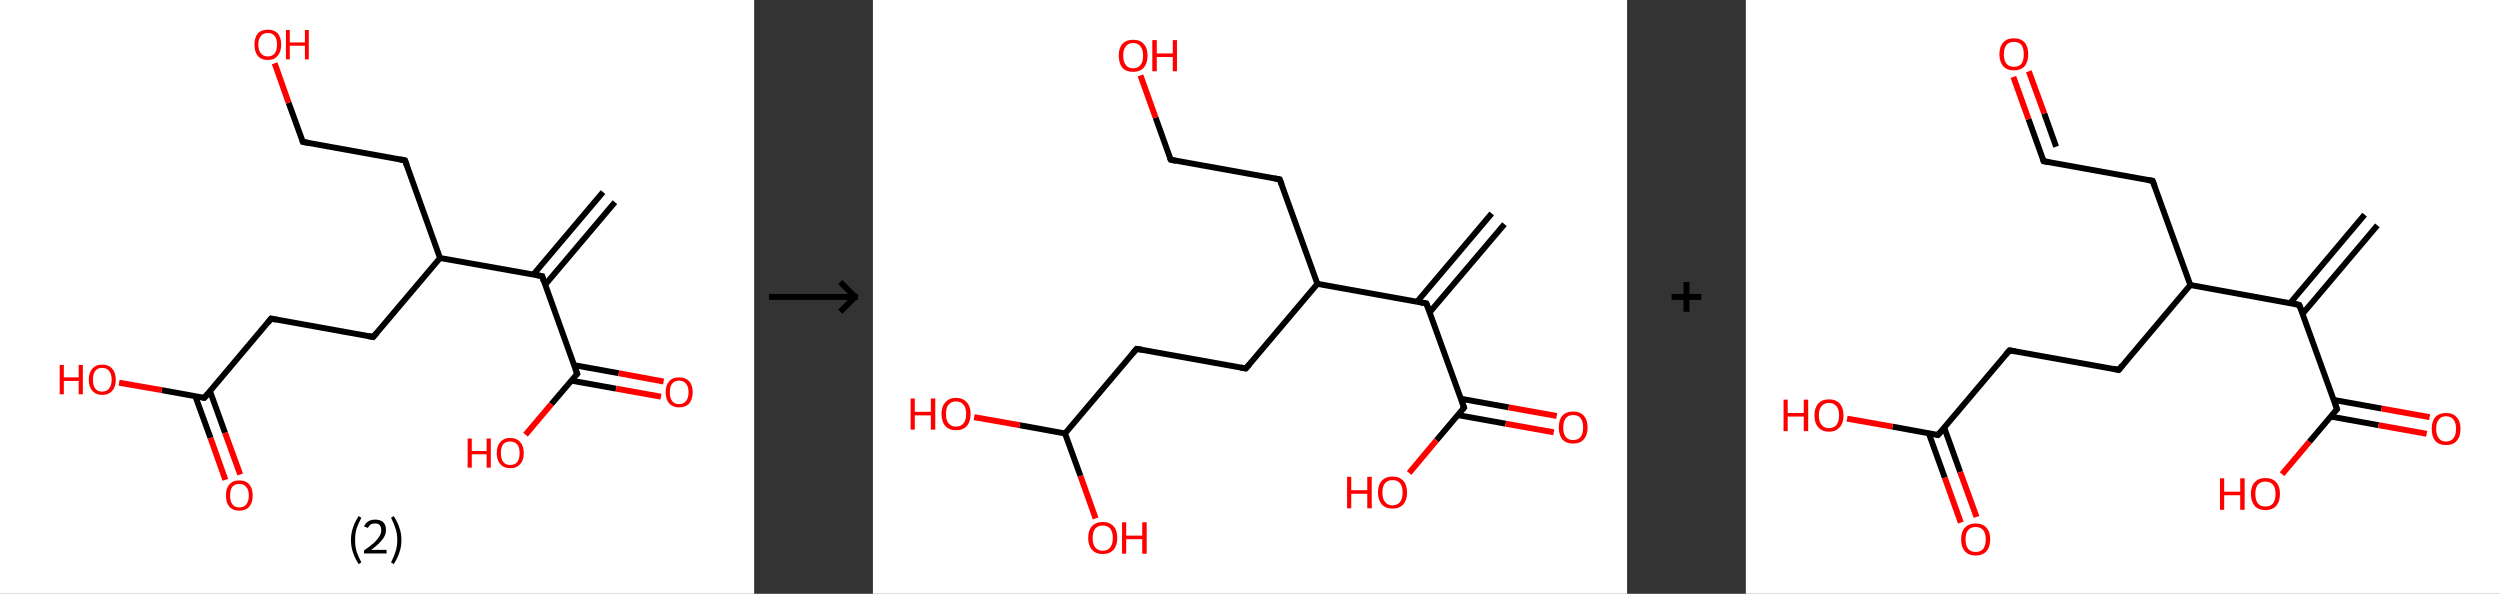 <?xml version='1.0' encoding='ASCII' standalone='yes'?>
<svg xmlns="http://www.w3.org/2000/svg" xmlns:xlink="http://www.w3.org/1999/xlink" version="1.1" width="842.0px" viewBox="0 0 842.0 200.0" height="200.0px">
  <rect x="0" y="0" width="842.0" height="200.0" fill="#333333" stroke="none"/>
  <g>
    <g transform="translate(0, 0) scale(1 1) "><!-- END OF HEADER -->
<rect style="opacity:1.0;fill:#FFFFFF;stroke:none" width="254.0" height="200.0" x="0.0" y="0.0"> </rect>
<path class="bond-0 atom-0 atom-1" d="M 207.1,68.1 L 183.6,95.9" style="fill:none;fill-rule:evenodd;stroke:#000000;stroke-width:2.0px;stroke-linecap:butt;stroke-linejoin:miter;stroke-opacity:1"/>
<path class="bond-0 atom-0 atom-1" d="M 203.1,64.7 L 179.6,92.5" style="fill:none;fill-rule:evenodd;stroke:#000000;stroke-width:2.0px;stroke-linecap:butt;stroke-linejoin:miter;stroke-opacity:1"/>
<path class="bond-1 atom-1 atom-2" d="M 182.6,93.0 L 194.4,125.9" style="fill:none;fill-rule:evenodd;stroke:#000000;stroke-width:2.0px;stroke-linecap:butt;stroke-linejoin:miter;stroke-opacity:1"/>
<path class="bond-2 atom-2 atom-3" d="M 192.4,128.2 L 207.5,130.9" style="fill:none;fill-rule:evenodd;stroke:#000000;stroke-width:2.0px;stroke-linecap:butt;stroke-linejoin:miter;stroke-opacity:1"/>
<path class="bond-2 atom-2 atom-3" d="M 207.5,130.9 L 222.6,133.6" style="fill:none;fill-rule:evenodd;stroke:#FF0000;stroke-width:2.0px;stroke-linecap:butt;stroke-linejoin:miter;stroke-opacity:1"/>
<path class="bond-2 atom-2 atom-3" d="M 193.4,123.0 L 208.4,125.7" style="fill:none;fill-rule:evenodd;stroke:#000000;stroke-width:2.0px;stroke-linecap:butt;stroke-linejoin:miter;stroke-opacity:1"/>
<path class="bond-2 atom-2 atom-3" d="M 208.4,125.7 L 223.5,128.5" style="fill:none;fill-rule:evenodd;stroke:#FF0000;stroke-width:2.0px;stroke-linecap:butt;stroke-linejoin:miter;stroke-opacity:1"/>
<path class="bond-3 atom-2 atom-4" d="M 194.4,125.9 L 185.7,136.1" style="fill:none;fill-rule:evenodd;stroke:#000000;stroke-width:2.0px;stroke-linecap:butt;stroke-linejoin:miter;stroke-opacity:1"/>
<path class="bond-3 atom-2 atom-4" d="M 185.7,136.1 L 177.0,146.4" style="fill:none;fill-rule:evenodd;stroke:#FF0000;stroke-width:2.0px;stroke-linecap:butt;stroke-linejoin:miter;stroke-opacity:1"/>
<path class="bond-4 atom-1 atom-5" d="M 182.6,93.0 L 148.2,86.9" style="fill:none;fill-rule:evenodd;stroke:#000000;stroke-width:2.0px;stroke-linecap:butt;stroke-linejoin:miter;stroke-opacity:1"/>
<path class="bond-5 atom-5 atom-6" d="M 148.2,86.9 L 136.4,54.0" style="fill:none;fill-rule:evenodd;stroke:#000000;stroke-width:2.0px;stroke-linecap:butt;stroke-linejoin:miter;stroke-opacity:1"/>
<path class="bond-6 atom-6 atom-7" d="M 136.4,54.0 L 102.0,47.8" style="fill:none;fill-rule:evenodd;stroke:#000000;stroke-width:2.0px;stroke-linecap:butt;stroke-linejoin:miter;stroke-opacity:1"/>
<path class="bond-7 atom-7 atom-8" d="M 102.0,47.8 L 97.2,34.6" style="fill:none;fill-rule:evenodd;stroke:#000000;stroke-width:2.0px;stroke-linecap:butt;stroke-linejoin:miter;stroke-opacity:1"/>
<path class="bond-7 atom-7 atom-8" d="M 97.2,34.6 L 92.5,21.3" style="fill:none;fill-rule:evenodd;stroke:#FF0000;stroke-width:2.0px;stroke-linecap:butt;stroke-linejoin:miter;stroke-opacity:1"/>
<path class="bond-8 atom-5 atom-9" d="M 148.2,86.9 L 125.7,113.5" style="fill:none;fill-rule:evenodd;stroke:#000000;stroke-width:2.0px;stroke-linecap:butt;stroke-linejoin:miter;stroke-opacity:1"/>
<path class="bond-9 atom-9 atom-10" d="M 125.7,113.5 L 91.3,107.3" style="fill:none;fill-rule:evenodd;stroke:#000000;stroke-width:2.0px;stroke-linecap:butt;stroke-linejoin:miter;stroke-opacity:1"/>
<path class="bond-10 atom-10 atom-11" d="M 91.3,107.3 L 68.8,134.0" style="fill:none;fill-rule:evenodd;stroke:#000000;stroke-width:2.0px;stroke-linecap:butt;stroke-linejoin:miter;stroke-opacity:1"/>
<path class="bond-11 atom-11 atom-12" d="M 65.8,133.5 L 70.9,147.5" style="fill:none;fill-rule:evenodd;stroke:#000000;stroke-width:2.0px;stroke-linecap:butt;stroke-linejoin:miter;stroke-opacity:1"/>
<path class="bond-11 atom-11 atom-12" d="M 70.9,147.5 L 75.9,161.6" style="fill:none;fill-rule:evenodd;stroke:#FF0000;stroke-width:2.0px;stroke-linecap:butt;stroke-linejoin:miter;stroke-opacity:1"/>
<path class="bond-11 atom-11 atom-12" d="M 70.7,131.7 L 75.8,145.8" style="fill:none;fill-rule:evenodd;stroke:#000000;stroke-width:2.0px;stroke-linecap:butt;stroke-linejoin:miter;stroke-opacity:1"/>
<path class="bond-11 atom-11 atom-12" d="M 75.8,145.8 L 80.9,159.8" style="fill:none;fill-rule:evenodd;stroke:#FF0000;stroke-width:2.0px;stroke-linecap:butt;stroke-linejoin:miter;stroke-opacity:1"/>
<path class="bond-12 atom-11 atom-13" d="M 68.8,134.0 L 54.5,131.4" style="fill:none;fill-rule:evenodd;stroke:#000000;stroke-width:2.0px;stroke-linecap:butt;stroke-linejoin:miter;stroke-opacity:1"/>
<path class="bond-12 atom-11 atom-13" d="M 54.5,131.4 L 40.1,128.9" style="fill:none;fill-rule:evenodd;stroke:#FF0000;stroke-width:2.0px;stroke-linecap:butt;stroke-linejoin:miter;stroke-opacity:1"/>
<path d="M 183.1,94.7 L 182.6,93.0 L 180.8,92.7" style="fill:none;stroke:#000000;stroke-width:2.0px;stroke-linecap:butt;stroke-linejoin:miter;stroke-opacity:1;"/>
<path d="M 193.8,124.2 L 194.4,125.9 L 193.9,126.4" style="fill:none;stroke:#000000;stroke-width:2.0px;stroke-linecap:butt;stroke-linejoin:miter;stroke-opacity:1;"/>
<path d="M 137.0,55.7 L 136.4,54.0 L 134.7,53.7" style="fill:none;stroke:#000000;stroke-width:2.0px;stroke-linecap:butt;stroke-linejoin:miter;stroke-opacity:1;"/>
<path d="M 103.7,48.1 L 102.0,47.8 L 101.8,47.2" style="fill:none;stroke:#000000;stroke-width:2.0px;stroke-linecap:butt;stroke-linejoin:miter;stroke-opacity:1;"/>
<path d="M 126.8,112.2 L 125.7,113.5 L 124.0,113.2" style="fill:none;stroke:#000000;stroke-width:2.0px;stroke-linecap:butt;stroke-linejoin:miter;stroke-opacity:1;"/>
<path d="M 93.0,107.7 L 91.3,107.3 L 90.2,108.7" style="fill:none;stroke:#000000;stroke-width:2.0px;stroke-linecap:butt;stroke-linejoin:miter;stroke-opacity:1;"/>
<path d="M 69.9,132.7 L 68.8,134.0 L 68.1,133.9" style="fill:none;stroke:#000000;stroke-width:2.0px;stroke-linecap:butt;stroke-linejoin:miter;stroke-opacity:1;"/>
<path class="atom-3" d="M 224.2 132.1 Q 224.2 129.7, 225.4 128.4 Q 226.5 127.1, 228.7 127.1 Q 230.9 127.1, 232.1 128.4 Q 233.3 129.7, 233.3 132.1 Q 233.3 134.5, 232.1 135.9 Q 230.9 137.2, 228.7 137.2 Q 226.6 137.2, 225.4 135.9 Q 224.2 134.5, 224.2 132.1 M 228.7 136.1 Q 230.2 136.1, 231.0 135.1 Q 231.9 134.1, 231.9 132.1 Q 231.9 130.1, 231.0 129.2 Q 230.2 128.2, 228.7 128.2 Q 227.2 128.2, 226.4 129.2 Q 225.6 130.1, 225.6 132.1 Q 225.6 134.1, 226.4 135.1 Q 227.2 136.1, 228.7 136.1 " fill="#FF0000"/>
<path class="atom-4" d="M 157.5 147.7 L 158.9 147.7 L 158.9 151.9 L 163.9 151.9 L 163.9 147.7 L 165.3 147.7 L 165.3 157.5 L 163.9 157.5 L 163.9 153.0 L 158.9 153.0 L 158.9 157.5 L 157.5 157.5 L 157.5 147.7 " fill="#FF0000"/>
<path class="atom-4" d="M 167.3 152.6 Q 167.3 150.2, 168.5 148.9 Q 169.7 147.5, 171.8 147.5 Q 174.0 147.5, 175.2 148.9 Q 176.4 150.2, 176.4 152.6 Q 176.4 155.0, 175.2 156.3 Q 174.0 157.7, 171.8 157.7 Q 169.7 157.7, 168.5 156.3 Q 167.3 155.0, 167.3 152.6 M 171.8 156.6 Q 173.4 156.6, 174.2 155.6 Q 175.0 154.6, 175.0 152.6 Q 175.0 150.6, 174.2 149.7 Q 173.4 148.7, 171.8 148.7 Q 170.3 148.7, 169.5 149.6 Q 168.7 150.6, 168.7 152.6 Q 168.7 154.6, 169.5 155.6 Q 170.3 156.6, 171.8 156.6 " fill="#FF0000"/>
<path class="atom-8" d="M 85.7 15.0 Q 85.7 12.7, 86.8 11.3 Q 88.0 10.0, 90.2 10.0 Q 92.4 10.0, 93.6 11.3 Q 94.7 12.7, 94.7 15.0 Q 94.7 17.4, 93.5 18.8 Q 92.4 20.2, 90.2 20.2 Q 88.0 20.2, 86.8 18.8 Q 85.7 17.4, 85.7 15.0 M 90.2 19.0 Q 91.7 19.0, 92.5 18.0 Q 93.3 17.0, 93.3 15.0 Q 93.3 13.1, 92.5 12.1 Q 91.7 11.1, 90.2 11.1 Q 88.7 11.1, 87.9 12.1 Q 87.0 13.1, 87.0 15.0 Q 87.0 17.0, 87.9 18.0 Q 88.7 19.0, 90.2 19.0 " fill="#FF0000"/>
<path class="atom-8" d="M 96.3 10.1 L 97.6 10.1 L 97.6 14.3 L 102.7 14.3 L 102.7 10.1 L 104.0 10.1 L 104.0 20.0 L 102.7 20.0 L 102.7 15.4 L 97.6 15.4 L 97.6 20.0 L 96.3 20.0 L 96.3 10.1 " fill="#FF0000"/>
<path class="atom-12" d="M 76.1 166.9 Q 76.1 164.5, 77.2 163.2 Q 78.4 161.8, 80.6 161.8 Q 82.8 161.8, 84.0 163.2 Q 85.1 164.5, 85.1 166.9 Q 85.1 169.3, 84.0 170.6 Q 82.8 172.0, 80.6 172.0 Q 78.4 172.0, 77.2 170.6 Q 76.1 169.3, 76.1 166.9 M 80.6 170.9 Q 82.1 170.9, 82.9 169.9 Q 83.8 168.9, 83.8 166.9 Q 83.8 164.9, 82.9 164.0 Q 82.1 163.0, 80.6 163.0 Q 79.1 163.0, 78.3 163.9 Q 77.5 164.9, 77.5 166.9 Q 77.5 168.9, 78.3 169.9 Q 79.1 170.9, 80.6 170.9 " fill="#FF0000"/>
<path class="atom-13" d="M 20.1 122.9 L 21.5 122.9 L 21.5 127.1 L 26.5 127.1 L 26.5 122.9 L 27.9 122.9 L 27.9 132.8 L 26.5 132.8 L 26.5 128.3 L 21.5 128.3 L 21.5 132.8 L 20.1 132.8 L 20.1 122.9 " fill="#FF0000"/>
<path class="atom-13" d="M 29.9 127.9 Q 29.9 125.5, 31.1 124.2 Q 32.2 122.8, 34.4 122.8 Q 36.6 122.8, 37.8 124.2 Q 39.0 125.5, 39.0 127.9 Q 39.0 130.3, 37.8 131.6 Q 36.6 133.0, 34.4 133.0 Q 32.3 133.0, 31.1 131.6 Q 29.9 130.3, 29.9 127.9 M 34.4 131.9 Q 35.9 131.9, 36.7 130.9 Q 37.6 129.8, 37.6 127.9 Q 37.6 125.9, 36.7 124.9 Q 35.9 123.9, 34.4 123.9 Q 32.9 123.9, 32.1 124.9 Q 31.3 125.9, 31.3 127.9 Q 31.3 129.9, 32.1 130.9 Q 32.9 131.9, 34.4 131.9 " fill="#FF0000"/>
<path class="legend" d="M 118.2 181.9 Q 118.2 179.6, 118.9 177.7 Q 119.5 175.8, 120.8 173.8 L 121.7 174.4 Q 120.7 176.3, 120.1 178.0 Q 119.6 179.7, 119.6 181.9 Q 119.6 184.0, 120.1 185.8 Q 120.7 187.5, 121.7 189.4 L 120.8 190.0 Q 119.5 188.0, 118.9 186.1 Q 118.2 184.2, 118.2 181.9 " fill="#000000"/>
<path class="legend" d="M 122.6 177.3 Q 123.1 176.2, 124.0 175.6 Q 125.0 175.0, 126.4 175.0 Q 128.1 175.0, 129.1 175.9 Q 130.0 176.8, 130.0 178.5 Q 130.0 180.2, 128.8 181.7 Q 127.6 183.3, 125.0 185.2 L 130.2 185.2 L 130.2 186.4 L 122.6 186.4 L 122.6 185.4 Q 124.7 183.9, 126.0 182.8 Q 127.2 181.6, 127.8 180.6 Q 128.4 179.6, 128.4 178.6 Q 128.4 177.5, 127.9 176.9 Q 127.4 176.3, 126.4 176.3 Q 125.5 176.3, 124.9 176.6 Q 124.3 177.0, 123.9 177.8 L 122.6 177.3 " fill="#000000"/>
<path class="legend" d="M 135.2 181.9 Q 135.2 184.2, 134.5 186.1 Q 133.9 188.0, 132.6 190.0 L 131.7 189.4 Q 132.7 187.5, 133.2 185.8 Q 133.8 184.0, 133.8 181.9 Q 133.8 179.7, 133.2 178.0 Q 132.7 176.3, 131.7 174.4 L 132.6 173.8 Q 133.9 175.8, 134.5 177.7 Q 135.2 179.6, 135.2 181.9 " fill="#000000"/>
</g>
    <g transform="translate(254, 0) scale(1 1) "><line x1="5" y1="100" x2="35" y2="100" style="stroke:rgb(0,0,0);stroke-width:2"/>
  <line x1="34" y1="100" x2="29" y2="95" style="stroke:rgb(0,0,0);stroke-width:2"/>
  <line x1="34" y1="100" x2="29" y2="105" style="stroke:rgb(0,0,0);stroke-width:2"/>
</g>
    <g transform="translate(294.0, 0) scale(1 1) "><!-- END OF HEADER -->
<rect style="opacity:1.0;fill:#FFFFFF;stroke:none" width="254.0" height="200.0" x="0.0" y="0.0"> </rect>
<path class="bond-0 atom-0 atom-1" d="M 212.7,75.5 L 187.5,105.2" style="fill:none;fill-rule:evenodd;stroke:#000000;stroke-width:2.0px;stroke-linecap:butt;stroke-linejoin:miter;stroke-opacity:1"/>
<path class="bond-0 atom-0 atom-1" d="M 208.4,71.9 L 183.3,101.6" style="fill:none;fill-rule:evenodd;stroke:#000000;stroke-width:2.0px;stroke-linecap:butt;stroke-linejoin:miter;stroke-opacity:1"/>
<path class="bond-1 atom-1 atom-2" d="M 186.4,102.2 L 199.1,137.3" style="fill:none;fill-rule:evenodd;stroke:#000000;stroke-width:2.0px;stroke-linecap:butt;stroke-linejoin:miter;stroke-opacity:1"/>
<path class="bond-2 atom-2 atom-3" d="M 197.0,139.8 L 213.1,142.7" style="fill:none;fill-rule:evenodd;stroke:#000000;stroke-width:2.0px;stroke-linecap:butt;stroke-linejoin:miter;stroke-opacity:1"/>
<path class="bond-2 atom-2 atom-3" d="M 213.1,142.7 L 229.3,145.6" style="fill:none;fill-rule:evenodd;stroke:#FF0000;stroke-width:2.0px;stroke-linecap:butt;stroke-linejoin:miter;stroke-opacity:1"/>
<path class="bond-2 atom-2 atom-3" d="M 198.0,134.3 L 214.1,137.2" style="fill:none;fill-rule:evenodd;stroke:#000000;stroke-width:2.0px;stroke-linecap:butt;stroke-linejoin:miter;stroke-opacity:1"/>
<path class="bond-2 atom-2 atom-3" d="M 214.1,137.2 L 230.3,140.1" style="fill:none;fill-rule:evenodd;stroke:#FF0000;stroke-width:2.0px;stroke-linecap:butt;stroke-linejoin:miter;stroke-opacity:1"/>
<path class="bond-3 atom-2 atom-4" d="M 199.1,137.3 L 189.8,148.3" style="fill:none;fill-rule:evenodd;stroke:#000000;stroke-width:2.0px;stroke-linecap:butt;stroke-linejoin:miter;stroke-opacity:1"/>
<path class="bond-3 atom-2 atom-4" d="M 189.8,148.3 L 180.6,159.3" style="fill:none;fill-rule:evenodd;stroke:#FF0000;stroke-width:2.0px;stroke-linecap:butt;stroke-linejoin:miter;stroke-opacity:1"/>
<path class="bond-4 atom-1 atom-5" d="M 186.4,102.2 L 149.7,95.6" style="fill:none;fill-rule:evenodd;stroke:#000000;stroke-width:2.0px;stroke-linecap:butt;stroke-linejoin:miter;stroke-opacity:1"/>
<path class="bond-5 atom-5 atom-6" d="M 149.7,95.6 L 137.0,60.4" style="fill:none;fill-rule:evenodd;stroke:#000000;stroke-width:2.0px;stroke-linecap:butt;stroke-linejoin:miter;stroke-opacity:1"/>
<path class="bond-6 atom-6 atom-7" d="M 137.0,60.4 L 100.3,53.8" style="fill:none;fill-rule:evenodd;stroke:#000000;stroke-width:2.0px;stroke-linecap:butt;stroke-linejoin:miter;stroke-opacity:1"/>
<path class="bond-7 atom-7 atom-8" d="M 100.3,53.8 L 95.2,39.6" style="fill:none;fill-rule:evenodd;stroke:#000000;stroke-width:2.0px;stroke-linecap:butt;stroke-linejoin:miter;stroke-opacity:1"/>
<path class="bond-7 atom-7 atom-8" d="M 95.2,39.6 L 90.1,25.4" style="fill:none;fill-rule:evenodd;stroke:#FF0000;stroke-width:2.0px;stroke-linecap:butt;stroke-linejoin:miter;stroke-opacity:1"/>
<path class="bond-8 atom-5 atom-9" d="M 149.7,95.6 L 125.6,124.1" style="fill:none;fill-rule:evenodd;stroke:#000000;stroke-width:2.0px;stroke-linecap:butt;stroke-linejoin:miter;stroke-opacity:1"/>
<path class="bond-9 atom-9 atom-10" d="M 125.6,124.1 L 88.8,117.5" style="fill:none;fill-rule:evenodd;stroke:#000000;stroke-width:2.0px;stroke-linecap:butt;stroke-linejoin:miter;stroke-opacity:1"/>
<path class="bond-10 atom-10 atom-11" d="M 88.8,117.5 L 64.7,146.0" style="fill:none;fill-rule:evenodd;stroke:#000000;stroke-width:2.0px;stroke-linecap:butt;stroke-linejoin:miter;stroke-opacity:1"/>
<path class="bond-11 atom-11 atom-12" d="M 64.7,146.0 L 49.4,143.2" style="fill:none;fill-rule:evenodd;stroke:#000000;stroke-width:2.0px;stroke-linecap:butt;stroke-linejoin:miter;stroke-opacity:1"/>
<path class="bond-11 atom-11 atom-12" d="M 49.4,143.2 L 34.1,140.5" style="fill:none;fill-rule:evenodd;stroke:#FF0000;stroke-width:2.0px;stroke-linecap:butt;stroke-linejoin:miter;stroke-opacity:1"/>
<path class="bond-12 atom-11 atom-13" d="M 64.7,146.0 L 69.9,160.3" style="fill:none;fill-rule:evenodd;stroke:#000000;stroke-width:2.0px;stroke-linecap:butt;stroke-linejoin:miter;stroke-opacity:1"/>
<path class="bond-12 atom-11 atom-13" d="M 69.9,160.3 L 75.0,174.6" style="fill:none;fill-rule:evenodd;stroke:#FF0000;stroke-width:2.0px;stroke-linecap:butt;stroke-linejoin:miter;stroke-opacity:1"/>
<path d="M 187.1,103.9 L 186.4,102.2 L 184.6,101.9" style="fill:none;stroke:#000000;stroke-width:2.0px;stroke-linecap:butt;stroke-linejoin:miter;stroke-opacity:1;"/>
<path d="M 198.5,135.6 L 199.1,137.3 L 198.6,137.9" style="fill:none;stroke:#000000;stroke-width:2.0px;stroke-linecap:butt;stroke-linejoin:miter;stroke-opacity:1;"/>
<path d="M 137.7,62.2 L 137.0,60.4 L 135.2,60.1" style="fill:none;stroke:#000000;stroke-width:2.0px;stroke-linecap:butt;stroke-linejoin:miter;stroke-opacity:1;"/>
<path d="M 102.1,54.2 L 100.3,53.8 L 100.0,53.1" style="fill:none;stroke:#000000;stroke-width:2.0px;stroke-linecap:butt;stroke-linejoin:miter;stroke-opacity:1;"/>
<path d="M 126.8,122.7 L 125.6,124.1 L 123.8,123.8" style="fill:none;stroke:#000000;stroke-width:2.0px;stroke-linecap:butt;stroke-linejoin:miter;stroke-opacity:1;"/>
<path d="M 90.7,117.8 L 88.8,117.5 L 87.6,118.9" style="fill:none;stroke:#000000;stroke-width:2.0px;stroke-linecap:butt;stroke-linejoin:miter;stroke-opacity:1;"/>
<path class="atom-3" d="M 231.0 144.0 Q 231.0 141.4, 232.2 140.0 Q 233.5 138.6, 235.8 138.6 Q 238.2 138.6, 239.4 140.0 Q 240.7 141.4, 240.7 144.0 Q 240.7 146.5, 239.4 148.0 Q 238.2 149.4, 235.8 149.4 Q 233.5 149.4, 232.2 148.0 Q 231.0 146.5, 231.0 144.0 M 235.8 148.2 Q 237.5 148.2, 238.3 147.2 Q 239.2 146.1, 239.2 144.0 Q 239.2 141.9, 238.3 140.8 Q 237.5 139.8, 235.8 139.8 Q 234.2 139.8, 233.4 140.8 Q 232.5 141.9, 232.5 144.0 Q 232.5 146.1, 233.4 147.2 Q 234.2 148.2, 235.8 148.2 " fill="#FF0000"/>
<path class="atom-4" d="M 159.7 160.6 L 161.1 160.6 L 161.1 165.1 L 166.5 165.1 L 166.5 160.6 L 168.0 160.6 L 168.0 171.2 L 166.5 171.2 L 166.5 166.3 L 161.1 166.3 L 161.1 171.2 L 159.7 171.2 L 159.7 160.6 " fill="#FF0000"/>
<path class="atom-4" d="M 170.1 165.9 Q 170.1 163.3, 171.4 161.9 Q 172.7 160.5, 175.0 160.5 Q 177.3 160.5, 178.6 161.9 Q 179.9 163.3, 179.9 165.9 Q 179.9 168.4, 178.6 169.9 Q 177.3 171.3, 175.0 171.3 Q 172.7 171.3, 171.4 169.9 Q 170.1 168.4, 170.1 165.9 M 175.0 170.2 Q 176.6 170.2, 177.5 169.1 Q 178.4 168.0, 178.4 165.9 Q 178.4 163.8, 177.5 162.7 Q 176.6 161.7, 175.0 161.7 Q 173.4 161.7, 172.5 162.7 Q 171.6 163.8, 171.6 165.9 Q 171.6 168.0, 172.5 169.1 Q 173.4 170.2, 175.0 170.2 " fill="#FF0000"/>
<path class="atom-8" d="M 82.8 18.7 Q 82.8 16.2, 84.0 14.8 Q 85.3 13.4, 87.6 13.4 Q 90.0 13.4, 91.2 14.8 Q 92.5 16.2, 92.5 18.7 Q 92.5 21.3, 91.2 22.8 Q 90.0 24.2, 87.6 24.2 Q 85.3 24.2, 84.0 22.8 Q 82.8 21.3, 82.8 18.7 M 87.6 23.0 Q 89.3 23.0, 90.1 21.9 Q 91.0 20.9, 91.0 18.7 Q 91.0 16.7, 90.1 15.6 Q 89.3 14.5, 87.6 14.5 Q 86.0 14.5, 85.2 15.6 Q 84.3 16.6, 84.3 18.7 Q 84.3 20.9, 85.2 21.9 Q 86.0 23.0, 87.6 23.0 " fill="#FF0000"/>
<path class="atom-8" d="M 94.1 13.5 L 95.6 13.5 L 95.6 18.0 L 101.0 18.0 L 101.0 13.5 L 102.4 13.5 L 102.4 24.0 L 101.0 24.0 L 101.0 19.2 L 95.6 19.2 L 95.6 24.0 L 94.1 24.0 L 94.1 13.5 " fill="#FF0000"/>
<path class="atom-12" d="M 12.7 134.2 L 14.1 134.2 L 14.1 138.7 L 19.5 138.7 L 19.5 134.2 L 21.0 134.2 L 21.0 144.7 L 19.5 144.7 L 19.5 139.9 L 14.1 139.9 L 14.1 144.7 L 12.7 144.7 L 12.7 134.2 " fill="#FF0000"/>
<path class="atom-12" d="M 23.1 139.4 Q 23.1 136.9, 24.4 135.5 Q 25.7 134.0, 28.0 134.0 Q 30.3 134.0, 31.6 135.5 Q 32.9 136.9, 32.9 139.4 Q 32.9 142.0, 31.6 143.5 Q 30.3 144.9, 28.0 144.9 Q 25.7 144.9, 24.4 143.5 Q 23.1 142.0, 23.1 139.4 M 28.0 143.7 Q 29.6 143.7, 30.5 142.6 Q 31.4 141.5, 31.4 139.4 Q 31.4 137.3, 30.5 136.3 Q 29.6 135.2, 28.0 135.2 Q 26.4 135.2, 25.5 136.3 Q 24.6 137.3, 24.6 139.4 Q 24.6 141.6, 25.5 142.6 Q 26.4 143.7, 28.0 143.7 " fill="#FF0000"/>
<path class="atom-13" d="M 72.5 181.2 Q 72.5 178.6, 73.8 177.2 Q 75.1 175.8, 77.4 175.8 Q 79.7 175.8, 81.0 177.2 Q 82.3 178.6, 82.3 181.2 Q 82.3 183.7, 81.0 185.2 Q 79.7 186.6, 77.4 186.6 Q 75.1 186.6, 73.8 185.2 Q 72.5 183.7, 72.5 181.2 M 77.4 185.5 Q 79.0 185.5, 79.9 184.4 Q 80.8 183.3, 80.8 181.2 Q 80.8 179.1, 79.9 178.0 Q 79.0 177.0, 77.4 177.0 Q 75.8 177.0, 74.9 178.0 Q 74.0 179.1, 74.0 181.2 Q 74.0 183.3, 74.9 184.4 Q 75.8 185.5, 77.4 185.5 " fill="#FF0000"/>
<path class="atom-13" d="M 83.9 175.9 L 85.3 175.9 L 85.3 180.4 L 90.7 180.4 L 90.7 175.9 L 92.2 175.9 L 92.2 186.5 L 90.7 186.5 L 90.7 181.6 L 85.3 181.6 L 85.3 186.5 L 83.9 186.5 L 83.9 175.9 " fill="#FF0000"/>
</g>
    <g transform="translate(548.0, 0) scale(1 1) "><line x1="15" y1="100" x2="25" y2="100" style="stroke:rgb(0,0,0);stroke-width:2"/>
  <line x1="20" y1="95" x2="20" y2="105" style="stroke:rgb(0,0,0);stroke-width:2"/>
</g>
    <g transform="translate(588.0, 0) scale(1 1) "><!-- END OF HEADER -->
<rect style="opacity:1.0;fill:#FFFFFF;stroke:none" width="254.0" height="200.0" x="0.0" y="0.0"> </rect>
<path class="bond-0 atom-0 atom-1" d="M 212.7,75.9 L 187.5,105.7" style="fill:none;fill-rule:evenodd;stroke:#000000;stroke-width:2.0px;stroke-linecap:butt;stroke-linejoin:miter;stroke-opacity:1"/>
<path class="bond-0 atom-0 atom-1" d="M 208.4,72.3 L 183.3,102.1" style="fill:none;fill-rule:evenodd;stroke:#000000;stroke-width:2.0px;stroke-linecap:butt;stroke-linejoin:miter;stroke-opacity:1"/>
<path class="bond-1 atom-1 atom-2" d="M 186.4,102.7 L 199.1,137.8" style="fill:none;fill-rule:evenodd;stroke:#000000;stroke-width:2.0px;stroke-linecap:butt;stroke-linejoin:miter;stroke-opacity:1"/>
<path class="bond-2 atom-2 atom-3" d="M 197.0,140.3 L 213.1,143.2" style="fill:none;fill-rule:evenodd;stroke:#000000;stroke-width:2.0px;stroke-linecap:butt;stroke-linejoin:miter;stroke-opacity:1"/>
<path class="bond-2 atom-2 atom-3" d="M 213.1,143.2 L 229.3,146.1" style="fill:none;fill-rule:evenodd;stroke:#FF0000;stroke-width:2.0px;stroke-linecap:butt;stroke-linejoin:miter;stroke-opacity:1"/>
<path class="bond-2 atom-2 atom-3" d="M 198.0,134.7 L 214.1,137.6" style="fill:none;fill-rule:evenodd;stroke:#000000;stroke-width:2.0px;stroke-linecap:butt;stroke-linejoin:miter;stroke-opacity:1"/>
<path class="bond-2 atom-2 atom-3" d="M 214.1,137.6 L 230.3,140.5" style="fill:none;fill-rule:evenodd;stroke:#FF0000;stroke-width:2.0px;stroke-linecap:butt;stroke-linejoin:miter;stroke-opacity:1"/>
<path class="bond-3 atom-2 atom-4" d="M 199.1,137.8 L 189.8,148.8" style="fill:none;fill-rule:evenodd;stroke:#000000;stroke-width:2.0px;stroke-linecap:butt;stroke-linejoin:miter;stroke-opacity:1"/>
<path class="bond-3 atom-2 atom-4" d="M 189.8,148.8 L 180.6,159.7" style="fill:none;fill-rule:evenodd;stroke:#FF0000;stroke-width:2.0px;stroke-linecap:butt;stroke-linejoin:miter;stroke-opacity:1"/>
<path class="bond-4 atom-1 atom-5" d="M 186.4,102.7 L 149.7,96.0" style="fill:none;fill-rule:evenodd;stroke:#000000;stroke-width:2.0px;stroke-linecap:butt;stroke-linejoin:miter;stroke-opacity:1"/>
<path class="bond-5 atom-5 atom-6" d="M 149.7,96.0 L 137.0,60.9" style="fill:none;fill-rule:evenodd;stroke:#000000;stroke-width:2.0px;stroke-linecap:butt;stroke-linejoin:miter;stroke-opacity:1"/>
<path class="bond-6 atom-6 atom-7" d="M 137.0,60.9 L 100.3,54.3" style="fill:none;fill-rule:evenodd;stroke:#000000;stroke-width:2.0px;stroke-linecap:butt;stroke-linejoin:miter;stroke-opacity:1"/>
<path class="bond-7 atom-7 atom-8" d="M 100.3,54.3 L 95.2,40.1" style="fill:none;fill-rule:evenodd;stroke:#000000;stroke-width:2.0px;stroke-linecap:butt;stroke-linejoin:miter;stroke-opacity:1"/>
<path class="bond-7 atom-7 atom-8" d="M 95.2,40.1 L 90.1,25.9" style="fill:none;fill-rule:evenodd;stroke:#FF0000;stroke-width:2.0px;stroke-linecap:butt;stroke-linejoin:miter;stroke-opacity:1"/>
<path class="bond-7 atom-7 atom-8" d="M 104.5,49.4 L 100.5,38.2" style="fill:none;fill-rule:evenodd;stroke:#000000;stroke-width:2.0px;stroke-linecap:butt;stroke-linejoin:miter;stroke-opacity:1"/>
<path class="bond-7 atom-7 atom-8" d="M 100.5,38.2 L 95.3,24.0" style="fill:none;fill-rule:evenodd;stroke:#FF0000;stroke-width:2.0px;stroke-linecap:butt;stroke-linejoin:miter;stroke-opacity:1"/>
<path class="bond-8 atom-5 atom-9" d="M 149.7,96.0 L 125.6,124.6" style="fill:none;fill-rule:evenodd;stroke:#000000;stroke-width:2.0px;stroke-linecap:butt;stroke-linejoin:miter;stroke-opacity:1"/>
<path class="bond-9 atom-9 atom-10" d="M 125.6,124.6 L 88.8,118.0" style="fill:none;fill-rule:evenodd;stroke:#000000;stroke-width:2.0px;stroke-linecap:butt;stroke-linejoin:miter;stroke-opacity:1"/>
<path class="bond-10 atom-10 atom-11" d="M 88.8,118.0 L 64.7,146.5" style="fill:none;fill-rule:evenodd;stroke:#000000;stroke-width:2.0px;stroke-linecap:butt;stroke-linejoin:miter;stroke-opacity:1"/>
<path class="bond-11 atom-11 atom-12" d="M 61.6,145.9 L 67.0,160.9" style="fill:none;fill-rule:evenodd;stroke:#000000;stroke-width:2.0px;stroke-linecap:butt;stroke-linejoin:miter;stroke-opacity:1"/>
<path class="bond-11 atom-11 atom-12" d="M 67.0,160.9 L 72.4,176.0" style="fill:none;fill-rule:evenodd;stroke:#FF0000;stroke-width:2.0px;stroke-linecap:butt;stroke-linejoin:miter;stroke-opacity:1"/>
<path class="bond-11 atom-11 atom-12" d="M 66.8,144.0 L 72.2,159.0" style="fill:none;fill-rule:evenodd;stroke:#000000;stroke-width:2.0px;stroke-linecap:butt;stroke-linejoin:miter;stroke-opacity:1"/>
<path class="bond-11 atom-11 atom-12" d="M 72.2,159.0 L 77.7,174.1" style="fill:none;fill-rule:evenodd;stroke:#FF0000;stroke-width:2.0px;stroke-linecap:butt;stroke-linejoin:miter;stroke-opacity:1"/>
<path class="bond-12 atom-11 atom-13" d="M 64.7,146.5 L 49.4,143.7" style="fill:none;fill-rule:evenodd;stroke:#000000;stroke-width:2.0px;stroke-linecap:butt;stroke-linejoin:miter;stroke-opacity:1"/>
<path class="bond-12 atom-11 atom-13" d="M 49.4,143.7 L 34.1,141.0" style="fill:none;fill-rule:evenodd;stroke:#FF0000;stroke-width:2.0px;stroke-linecap:butt;stroke-linejoin:miter;stroke-opacity:1"/>
<path d="M 187.1,104.4 L 186.4,102.7 L 184.6,102.3" style="fill:none;stroke:#000000;stroke-width:2.0px;stroke-linecap:butt;stroke-linejoin:miter;stroke-opacity:1;"/>
<path d="M 198.5,136.0 L 199.1,137.8 L 198.6,138.3" style="fill:none;stroke:#000000;stroke-width:2.0px;stroke-linecap:butt;stroke-linejoin:miter;stroke-opacity:1;"/>
<path d="M 137.7,62.7 L 137.0,60.9 L 135.2,60.6" style="fill:none;stroke:#000000;stroke-width:2.0px;stroke-linecap:butt;stroke-linejoin:miter;stroke-opacity:1;"/>
<path d="M 102.1,54.6 L 100.3,54.3 L 100.0,53.6" style="fill:none;stroke:#000000;stroke-width:2.0px;stroke-linecap:butt;stroke-linejoin:miter;stroke-opacity:1;"/>
<path d="M 126.8,123.1 L 125.6,124.6 L 123.8,124.2" style="fill:none;stroke:#000000;stroke-width:2.0px;stroke-linecap:butt;stroke-linejoin:miter;stroke-opacity:1;"/>
<path d="M 90.7,118.3 L 88.8,118.0 L 87.6,119.4" style="fill:none;stroke:#000000;stroke-width:2.0px;stroke-linecap:butt;stroke-linejoin:miter;stroke-opacity:1;"/>
<path d="M 66.0,145.1 L 64.7,146.5 L 64.0,146.3" style="fill:none;stroke:#000000;stroke-width:2.0px;stroke-linecap:butt;stroke-linejoin:miter;stroke-opacity:1;"/>
<path class="atom-3" d="M 231.0 144.4 Q 231.0 141.9, 232.2 140.5 Q 233.5 139.1, 235.8 139.1 Q 238.2 139.1, 239.4 140.5 Q 240.7 141.9, 240.7 144.4 Q 240.7 147.0, 239.4 148.5 Q 238.2 149.9, 235.8 149.9 Q 233.5 149.9, 232.2 148.5 Q 231.0 147.0, 231.0 144.4 M 235.8 148.7 Q 237.5 148.7, 238.3 147.6 Q 239.2 146.5, 239.2 144.4 Q 239.2 142.4, 238.3 141.3 Q 237.5 140.2, 235.8 140.2 Q 234.2 140.2, 233.4 141.3 Q 232.5 142.3, 232.5 144.4 Q 232.5 146.6, 233.4 147.6 Q 234.2 148.7, 235.8 148.7 " fill="#FF0000"/>
<path class="atom-4" d="M 159.7 161.1 L 161.1 161.1 L 161.1 165.6 L 166.5 165.6 L 166.5 161.1 L 168.0 161.1 L 168.0 171.7 L 166.5 171.7 L 166.5 166.8 L 161.1 166.8 L 161.1 171.7 L 159.7 171.7 L 159.7 161.1 " fill="#FF0000"/>
<path class="atom-4" d="M 170.1 166.3 Q 170.1 163.8, 171.4 162.4 Q 172.7 161.0, 175.0 161.0 Q 177.3 161.0, 178.6 162.4 Q 179.9 163.8, 179.9 166.3 Q 179.9 168.9, 178.6 170.4 Q 177.3 171.8, 175.0 171.8 Q 172.7 171.8, 171.4 170.4 Q 170.1 168.9, 170.1 166.3 M 175.0 170.6 Q 176.6 170.6, 177.5 169.6 Q 178.4 168.5, 178.4 166.3 Q 178.4 164.3, 177.5 163.2 Q 176.6 162.2, 175.0 162.2 Q 173.4 162.2, 172.5 163.2 Q 171.6 164.2, 171.6 166.3 Q 171.6 168.5, 172.5 169.6 Q 173.4 170.6, 175.0 170.6 " fill="#FF0000"/>
<path class="atom-8" d="M 85.4 18.3 Q 85.4 15.7, 86.7 14.3 Q 87.9 12.9, 90.3 12.9 Q 92.6 12.9, 93.9 14.3 Q 95.1 15.7, 95.1 18.3 Q 95.1 20.8, 93.9 22.3 Q 92.6 23.7, 90.3 23.7 Q 87.9 23.7, 86.7 22.3 Q 85.4 20.8, 85.4 18.3 M 90.3 22.5 Q 91.9 22.5, 92.8 21.5 Q 93.6 20.4, 93.6 18.3 Q 93.6 16.2, 92.8 15.1 Q 91.9 14.1, 90.3 14.1 Q 88.7 14.1, 87.8 15.1 Q 86.9 16.2, 86.9 18.3 Q 86.9 20.4, 87.8 21.5 Q 88.7 22.5, 90.3 22.5 " fill="#FF0000"/>
<path class="atom-12" d="M 72.5 181.6 Q 72.5 179.1, 73.8 177.7 Q 75.1 176.3, 77.4 176.3 Q 79.7 176.3, 81.0 177.7 Q 82.3 179.1, 82.3 181.6 Q 82.3 184.2, 81.0 185.7 Q 79.7 187.1, 77.4 187.1 Q 75.1 187.1, 73.8 185.7 Q 72.5 184.2, 72.5 181.6 M 77.4 185.9 Q 79.0 185.9, 79.9 184.9 Q 80.8 183.8, 80.8 181.6 Q 80.8 179.6, 79.9 178.5 Q 79.0 177.5, 77.4 177.5 Q 75.8 177.5, 74.9 178.5 Q 74.0 179.5, 74.0 181.6 Q 74.0 183.8, 74.9 184.9 Q 75.8 185.9, 77.4 185.9 " fill="#FF0000"/>
<path class="atom-13" d="M 12.7 134.6 L 14.1 134.6 L 14.1 139.1 L 19.5 139.1 L 19.5 134.6 L 21.0 134.6 L 21.0 145.2 L 19.5 145.2 L 19.5 140.3 L 14.1 140.3 L 14.1 145.2 L 12.7 145.2 L 12.7 134.6 " fill="#FF0000"/>
<path class="atom-13" d="M 23.1 139.9 Q 23.1 137.4, 24.4 135.9 Q 25.7 134.5, 28.0 134.5 Q 30.3 134.5, 31.6 135.9 Q 32.9 137.4, 32.9 139.9 Q 32.9 142.5, 31.6 143.9 Q 30.3 145.4, 28.0 145.4 Q 25.7 145.4, 24.4 143.9 Q 23.1 142.5, 23.1 139.9 M 28.0 144.2 Q 29.6 144.2, 30.5 143.1 Q 31.4 142.0, 31.4 139.9 Q 31.4 137.8, 30.5 136.8 Q 29.6 135.7, 28.0 135.7 Q 26.4 135.7, 25.5 136.8 Q 24.6 137.8, 24.6 139.9 Q 24.6 142.0, 25.5 143.1 Q 26.4 144.2, 28.0 144.2 " fill="#FF0000"/>
</g>
  </g>
</svg>
